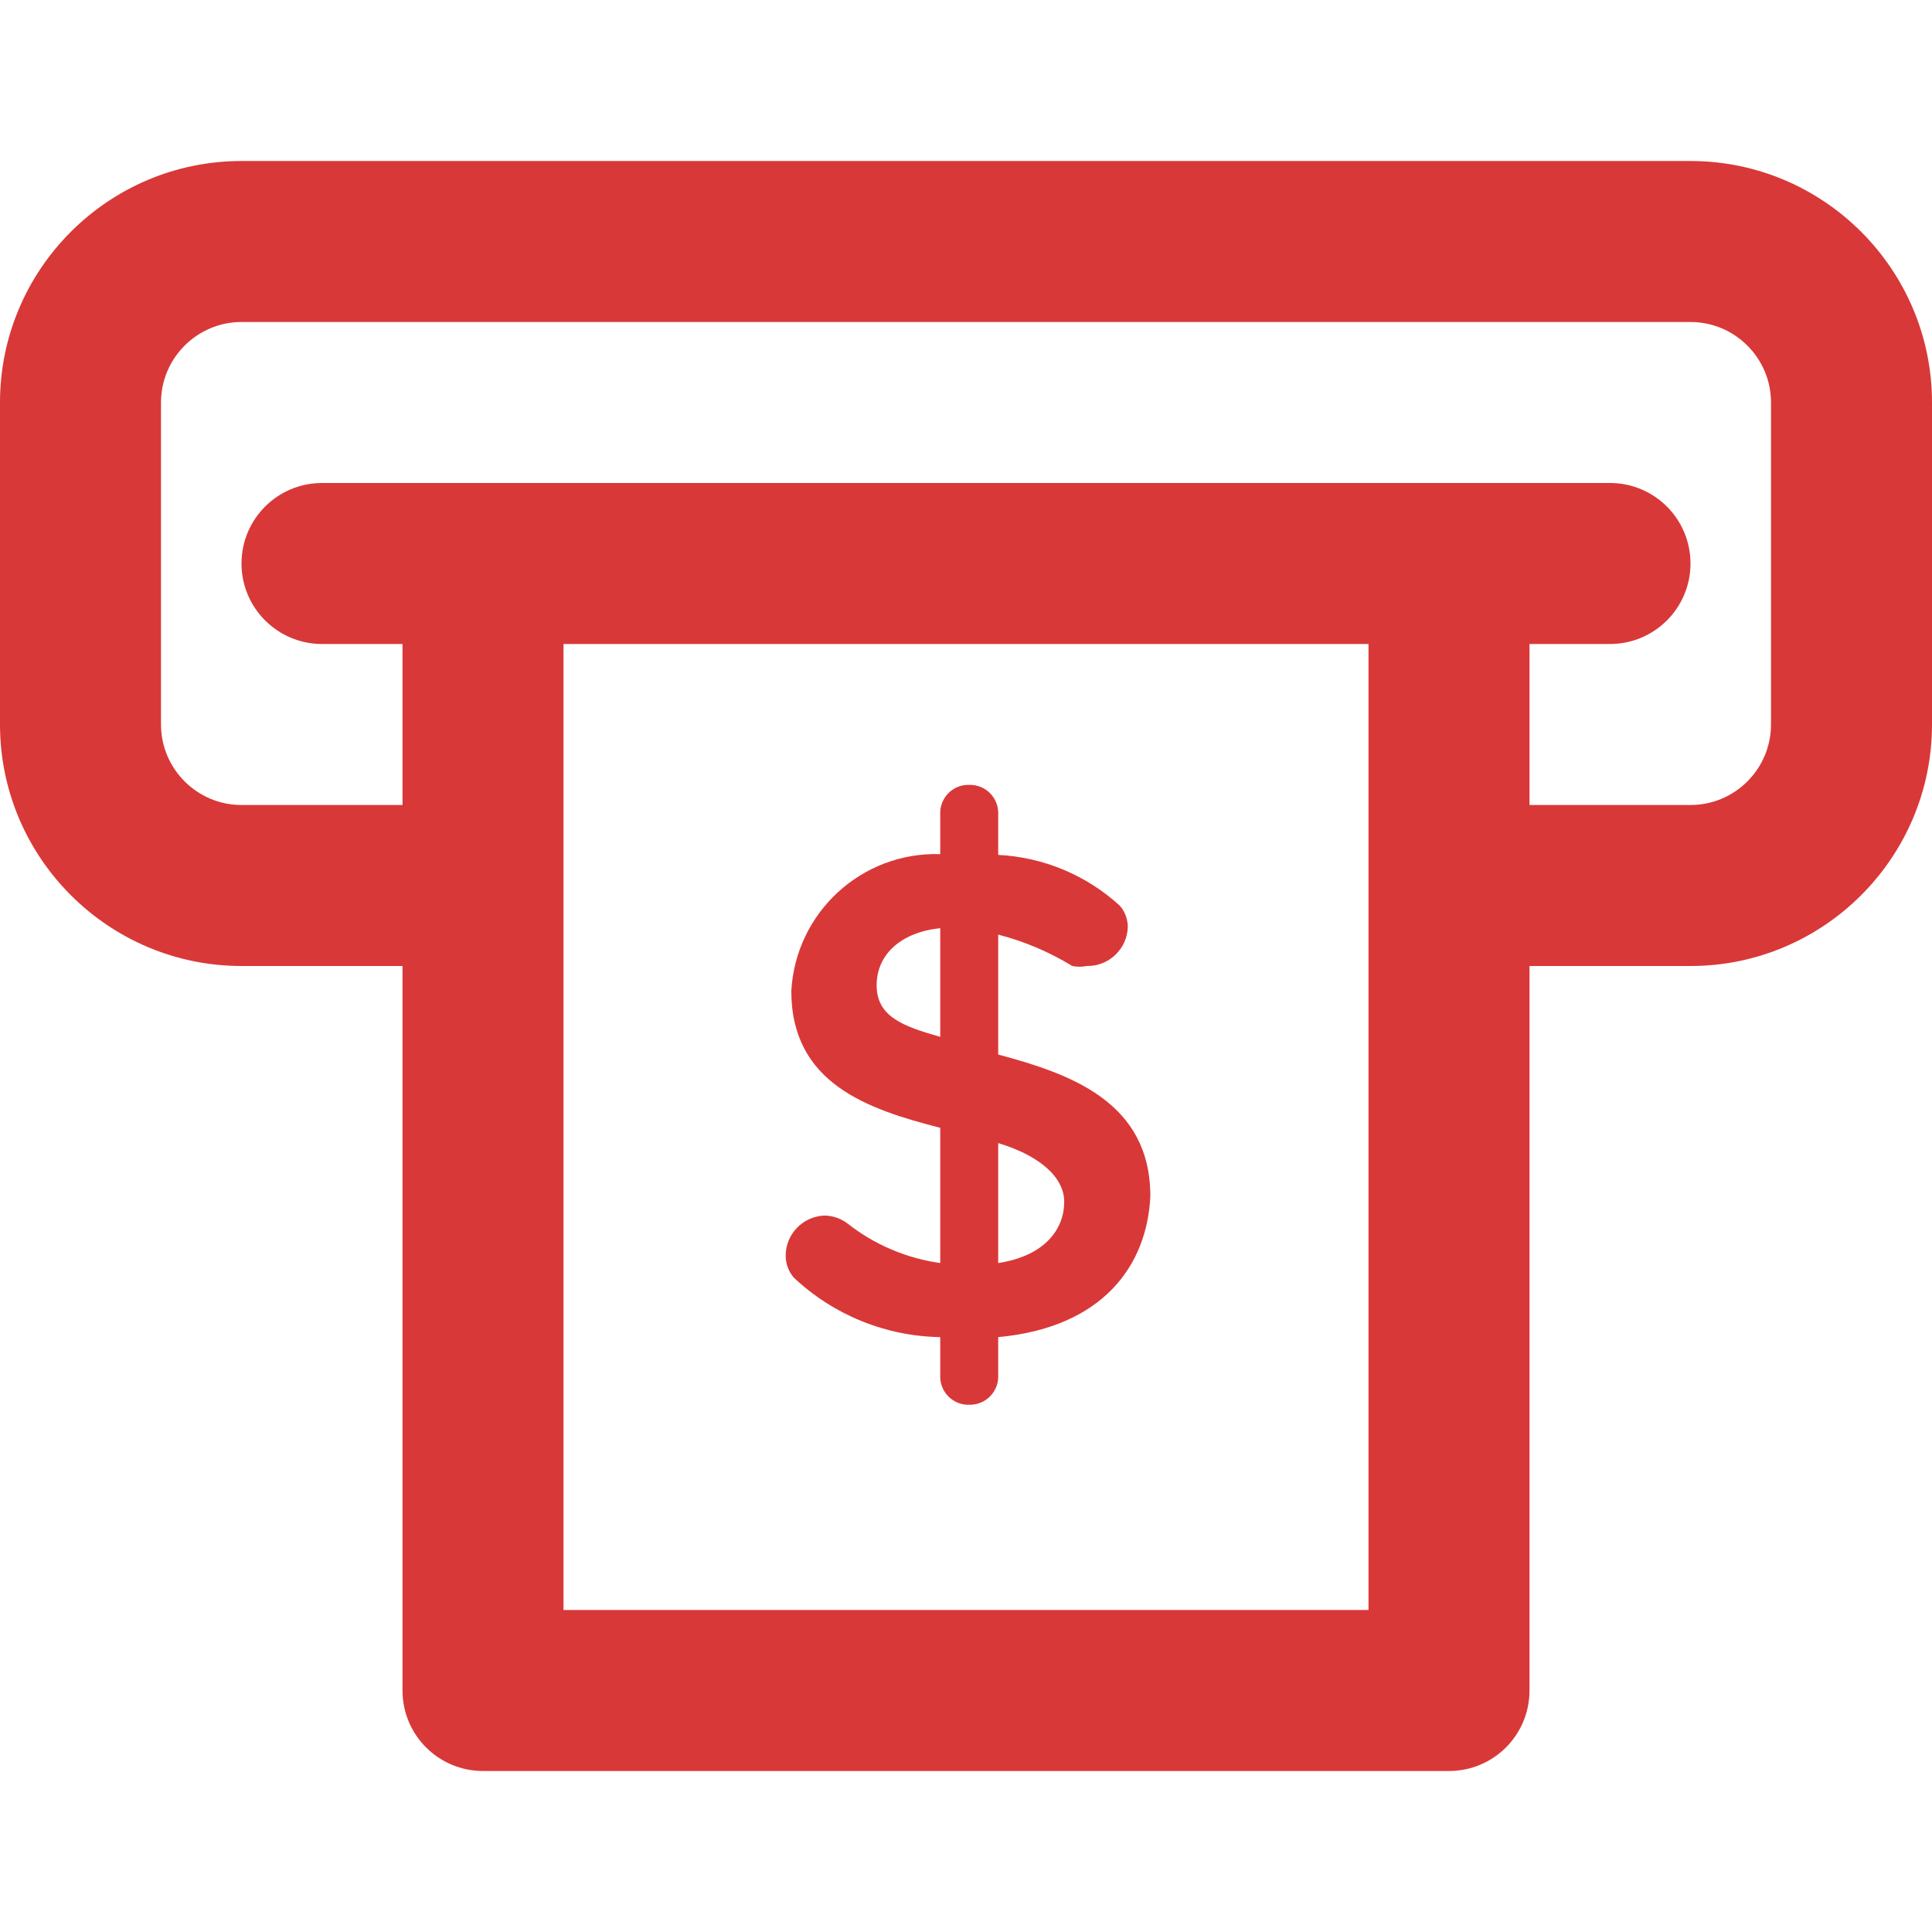 <?xml version="1.0"?>
<svg xmlns="http://www.w3.org/2000/svg" xmlns:xlink="http://www.w3.org/1999/xlink" xmlns:svgjs="http://svgjs.com/svgjs"
     version="1.1" width="30" height="30" x="0" y="0" viewBox="0 0 512 512" style="enable-background:new 0 0 512 512"
     xml:space="preserve" class=""><g>
<g xmlns="http://www.w3.org/2000/svg">
	<g>
		<path
      d="M448,42.667H64c-35.285,0-64,28.715-64,64V192c0,35.285,28.715,64,64,64h42.667v192c0,11.797,9.557,21.333,21.333,21.333    h256c11.797,0,21.333-9.536,21.333-21.333V256H448c35.285,0,64-28.715,64-64v-85.333C512,71.381,483.285,42.667,448,42.667z     M362.667,426.667H149.333v-256h213.333V426.667z M469.333,192c0,11.755-9.557,21.333-21.333,21.333h-42.667v-42.667h21.333    c11.797,0,21.333-9.557,21.333-21.333S438.464,128,426.667,128H384H128H85.333C73.557,128,64,137.557,64,149.333    s9.557,21.333,21.333,21.333h21.333v42.667H64c-11.755,0-21.333-9.579-21.333-21.333v-85.333c0-11.755,9.579-21.333,21.333-21.333    h384c11.776,0,21.333,9.579,21.333,21.333V192z"
      fill="#d93838" data-original="#000000" style="" class=""/>
	</g>
</g>
<g xmlns="http://www.w3.org/2000/svg">
	<g>
		<path
      d="M264.533,279.467V247.68c6.912,1.792,13.525,4.587,19.627,8.32c1.259,0.256,2.581,0.256,3.84,0    c5.888,0.107,10.773-4.565,10.88-10.453c-0.043-2.048-0.789-4.011-2.133-5.547c-8.853-8.085-20.245-12.843-32.213-13.44v-11.307    c-0.107-4.032-3.435-7.253-7.467-7.253c-0.085,0-0.149,0-0.235,0c-4.117-0.128-7.552,3.136-7.659,7.253v11.093    c-20.821-0.619-38.315,15.467-39.467,36.267c0,24.533,20.267,31.36,39.467,36.267v35.84c-8.96-1.259-17.429-4.864-24.533-10.453    c-1.771-1.365-3.947-2.112-6.187-2.133c-5.717,0.235-10.24,4.928-10.24,10.667c0,2.112,0.768,4.16,2.133,5.76    c10.517,9.92,24.363,15.552,38.827,15.787v10.667c0,0.085,0,0.149,0,0.235c0.256,4.117,3.776,7.253,7.893,7.019    c4.032,0,7.36-3.221,7.467-7.253v-10.667c27.733-2.56,39.467-18.987,40.32-37.333    C304.853,292.053,283.733,284.587,264.533,279.467z M249.173,274.773C239.36,272,232.32,269.44,232.32,261.12    c0-8.32,6.613-14.08,16.853-15.147V274.773z M264.533,334.72v-31.573v-0.213c10.027,2.987,17.493,8.533,17.493,15.573    C282.027,325.547,277.12,332.8,264.533,334.72z"
      fill="#d93838" data-original="#000000" style="" class=""/>
	</g>
</g>
<g xmlns="http://www.w3.org/2000/svg">
</g>
<g xmlns="http://www.w3.org/2000/svg">
</g>
<g xmlns="http://www.w3.org/2000/svg">
</g>
<g xmlns="http://www.w3.org/2000/svg">
</g>
<g xmlns="http://www.w3.org/2000/svg">
</g>
<g xmlns="http://www.w3.org/2000/svg">
</g>
<g xmlns="http://www.w3.org/2000/svg">
</g>
<g xmlns="http://www.w3.org/2000/svg">
</g>
<g xmlns="http://www.w3.org/2000/svg">
</g>
<g xmlns="http://www.w3.org/2000/svg">
</g>
<g xmlns="http://www.w3.org/2000/svg">
</g>
<g xmlns="http://www.w3.org/2000/svg">
</g>
<g xmlns="http://www.w3.org/2000/svg">
</g>
<g xmlns="http://www.w3.org/2000/svg">
</g>
<g xmlns="http://www.w3.org/2000/svg">
</g>
</g></svg>
